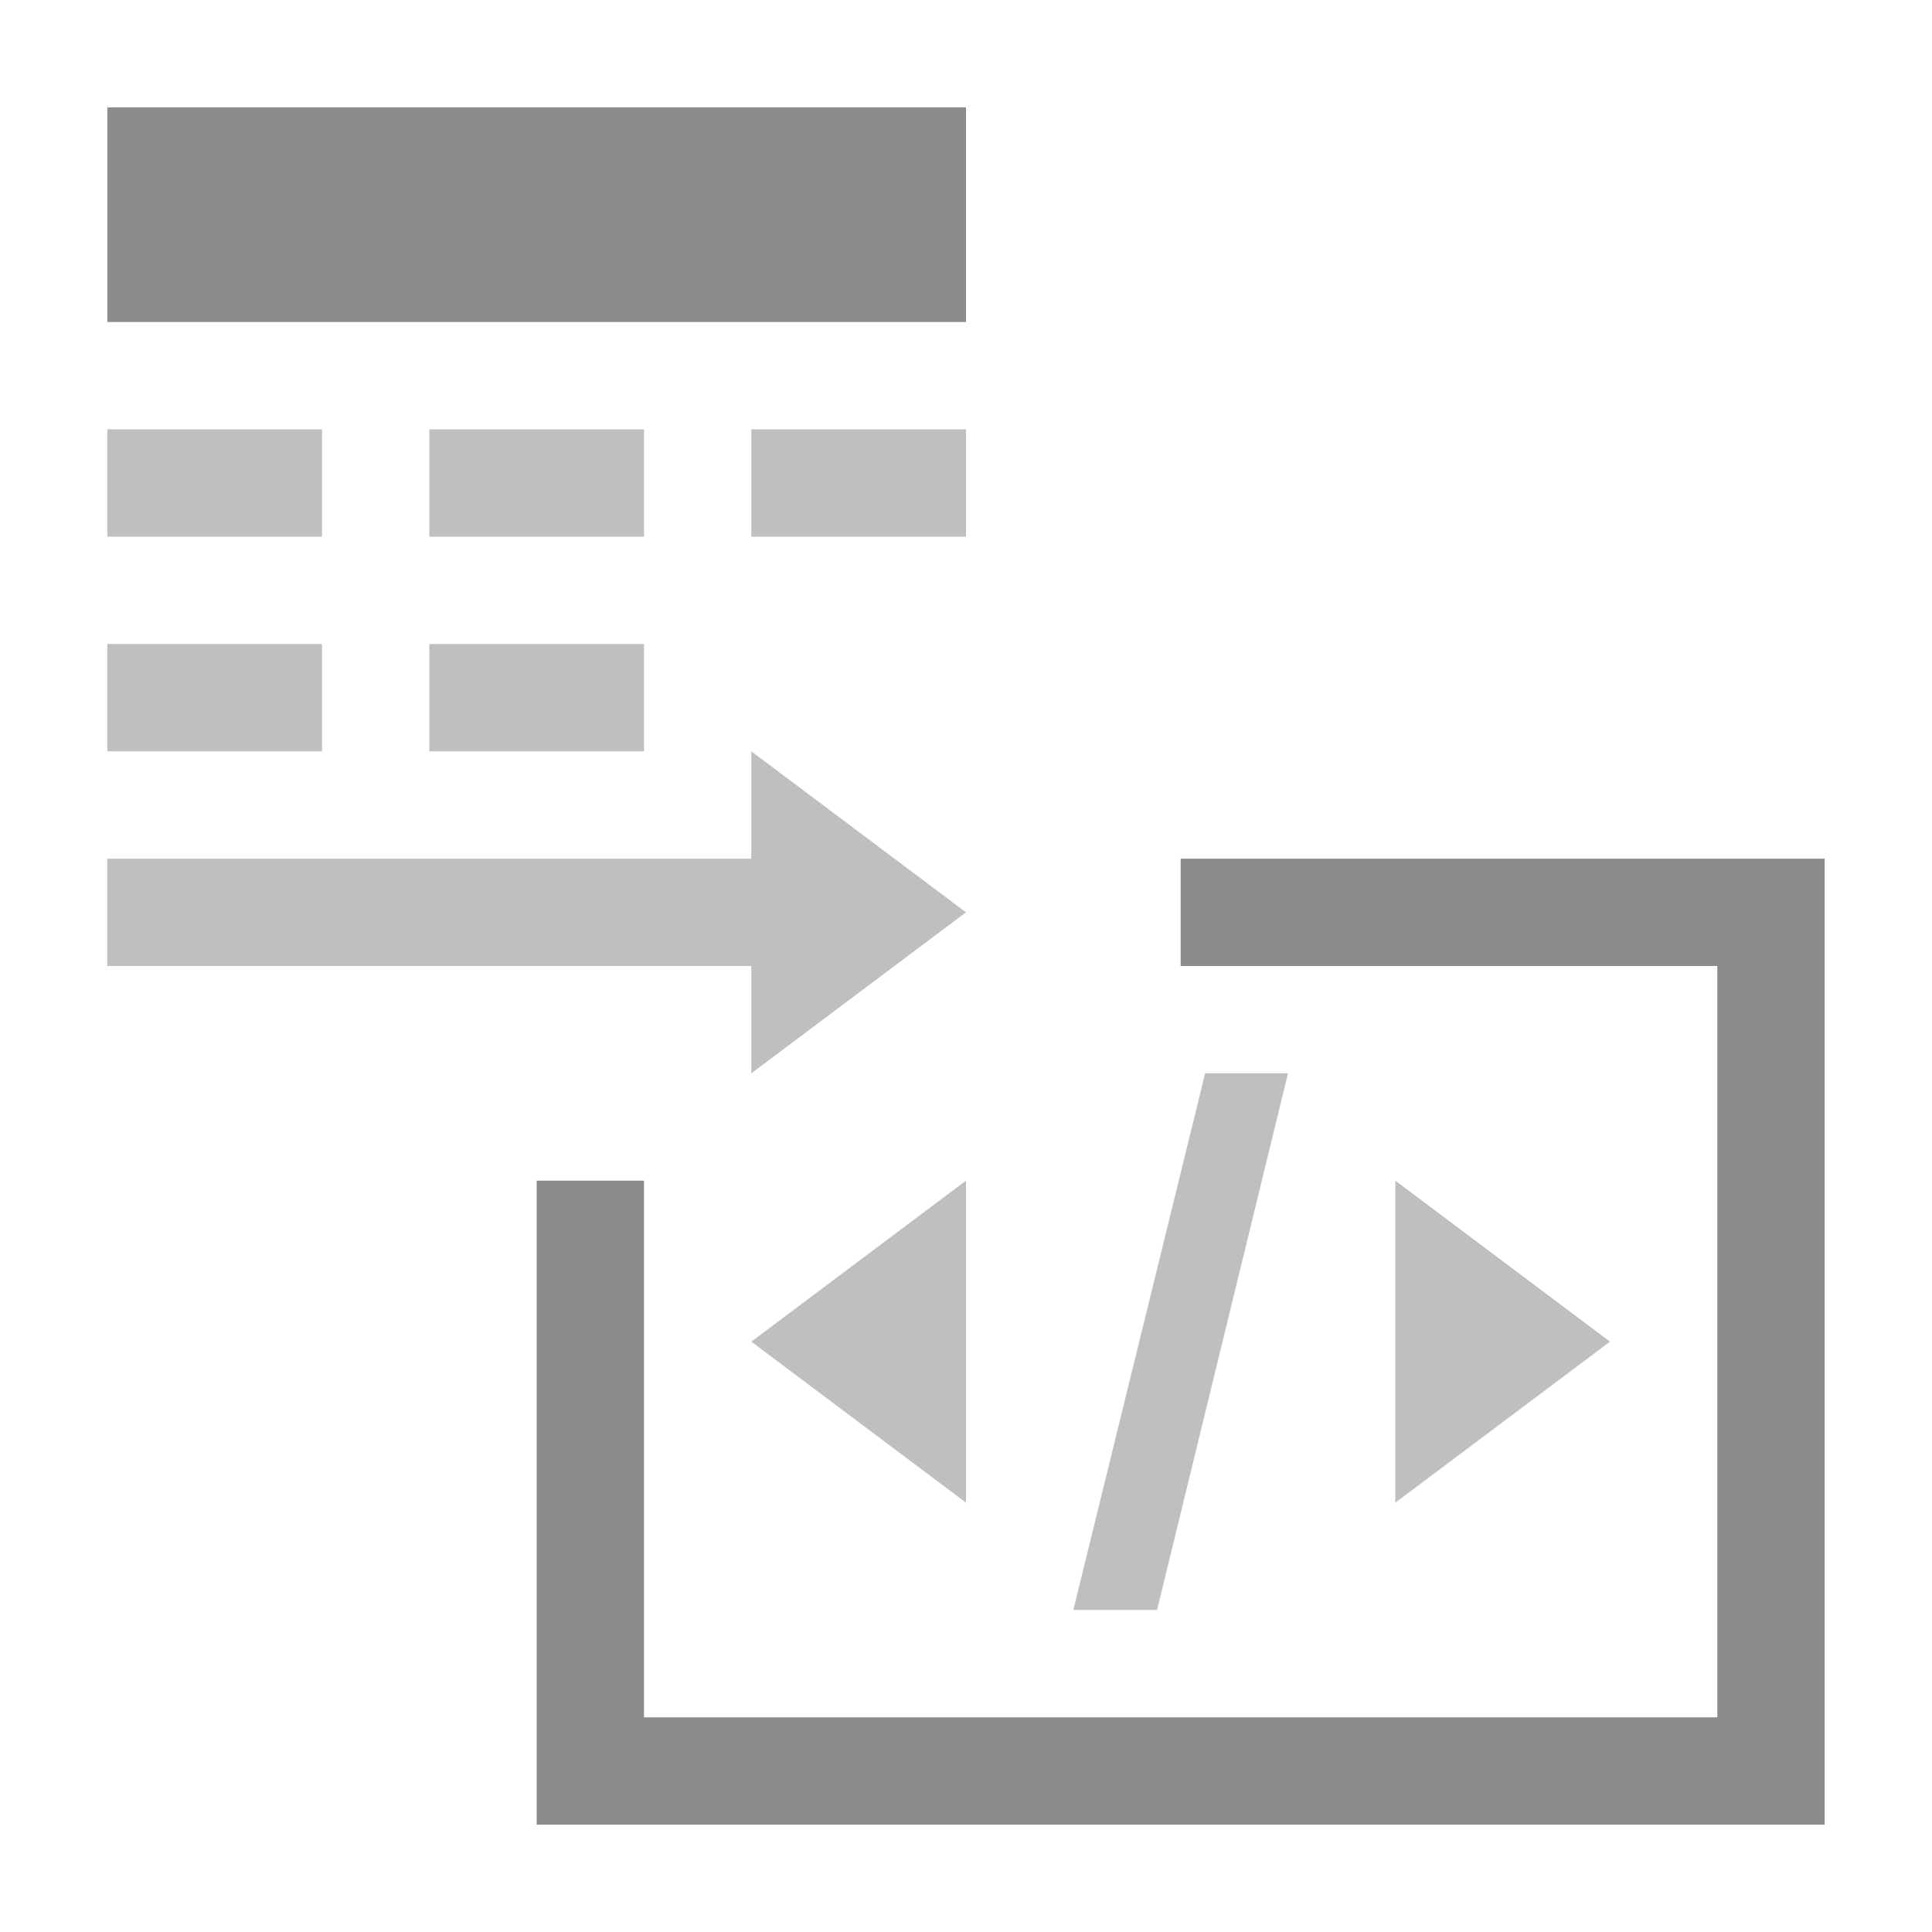 <?xml version="1.0" encoding="utf-8"?>
<!DOCTYPE svg PUBLIC "-//W3C//DTD SVG 1.1//EN" "http://www.w3.org/Graphics/SVG/1.1/DTD/svg11.dtd">
<svg version="1.1" id="img" xmlns="http://www.w3.org/2000/svg" xmlns:xlink="http://www.w3.org/1999/xlink" x="0px" y="0px"
	 width="18px" height="18px" viewBox="0 0 18 18" style="enable-background:new 0 0 18 18;" xml:space="preserve">
<g id="data-to-xml.disabled">
	<polygon style="fill:#8C8C8C;" points="11,8 11,9 16,9 16,16 6,16 6,11 5,11 5,17 17,17 17,8 	"/>
	<rect x="1" y="1" style="fill:#8C8C8C;" width="8" height="2"/>
	<path style="fill:#BFBFBF;" d="M3,7H1V6h2V7z M3,4H1v1h2V4z M6,4H4v1h2V4z M6,6H4v1h2V6z M7,4v1h2V4H7z M7,8H1v1h6v1l2-1.5L7,7V8z"/>
	<path style="fill:#BFBFBF;" d="M12,10l-1.22,5H10l1.228-5H12z M13,14l2-1.5L13,11V14z M9,11l-2,1.5L9,14V11z"/>
</g>
</svg>

